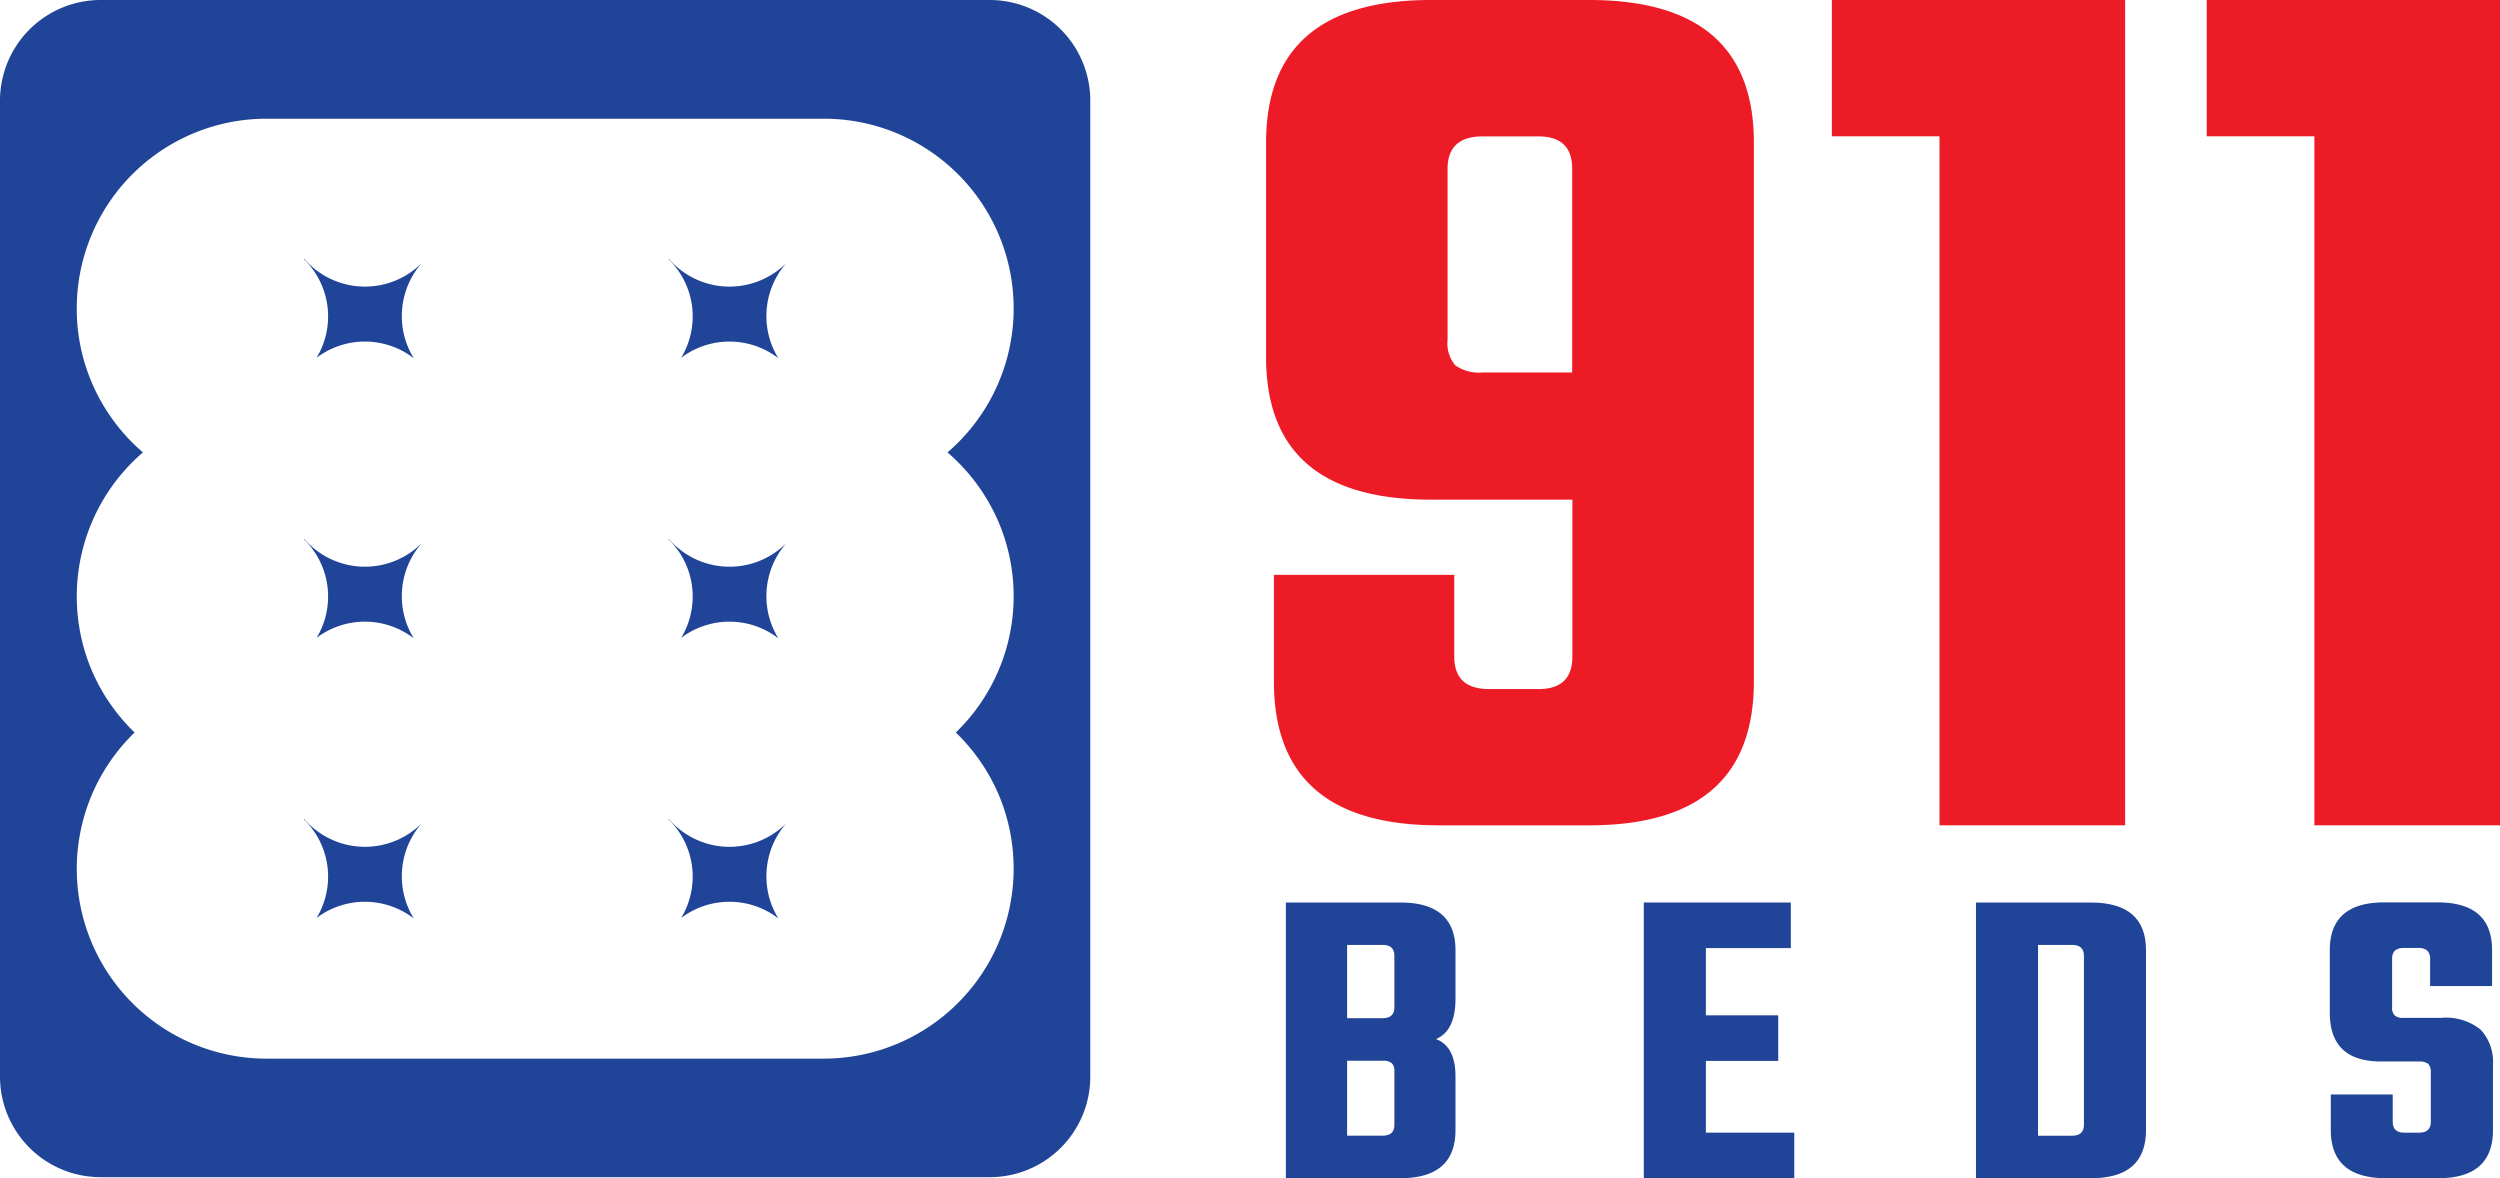 <svg id="Group_72" data-name="Group 72" xmlns="http://www.w3.org/2000/svg" viewBox="0 0 137.566 64.834">
  <defs>
    <style>
      .cls-1 {
        fill: #ed1b26;
      }

      .cls-2 {
        fill: #204498;
      }
    </style>
  </defs>
  <g id="Group_67" data-name="Group 67" transform="translate(69.666)">
    <g id="Group_65" data-name="Group 65">
      <path id="Path_87" data-name="Path 87" class="cls-1" d="M92.684,0H101.4q9.073,0,9.064,7.856V37.491q0,7.923-9.064,7.923H93.118q-9.073,0-9.064-7.923V31.634h9.923v4.5c0,1.191.642,1.783,1.925,1.783h2.716c1.233,0,1.858-.592,1.858-1.783v-8.64h-7.79q-9.073,0-9.064-7.856V7.856Q83.62.008,92.684,0Zm2.858,20.495h4.924V9.289c0-1.191-.617-1.783-1.858-1.783H95.534c-1.283,0-1.925.6-1.925,1.783v9.423a1.839,1.839,0,0,0,.425,1.391A2.259,2.259,0,0,0,95.542,20.495Z" transform="translate(-83.62)"/>
      <path id="Path_88" data-name="Path 88" class="cls-1" d="M137.128,0V45.414H126.914V7.5H120.99V0Z" transform="translate(-89.856)"/>
      <path id="Path_89" data-name="Path 89" class="cls-1" d="M161.888,0V45.414H151.674V7.5H145.75V0Z" transform="translate(-93.988)"/>
    </g>
    <g id="Group_66" data-name="Group 66" transform="translate(1.091 49.654)">
      <path id="Path_90" data-name="Path 90" class="cls-2" d="M84.93,59.61h6.3c2.016,0,3.033.875,3.033,2.624v2.674c0,1.175-.358,1.916-1.075,2.216.716.267,1.075.958,1.075,2.049v2.958q0,2.649-3.033,2.649h-6.3ZM90.9,65.384V62.543c0-.4-.217-.6-.642-.6H88.3v4.032h1.958C90.679,65.975,90.9,65.775,90.9,65.384Zm0,6.465V68.891a.6.6,0,0,0-.142-.442.764.764,0,0,0-.5-.133H88.3V72.44h1.958C90.679,72.44,90.9,72.24,90.9,71.849Z" transform="translate(-84.93 -59.602)"/>
      <path id="Path_91" data-name="Path 91" class="cls-2" d="M111.986,72.274h4.865v2.508H108.57V59.61h8.09v2.508h-4.674v3.7h3.982v2.508h-3.982v3.949Z" transform="translate(-88.875 -59.602)"/>
      <path id="Path_92" data-name="Path 92" class="cls-2" d="M130.51,59.61h6.323c2.016,0,3.033.875,3.033,2.624v9.9q0,2.649-3.033,2.649H130.51Zm5.94,12.239V62.543c0-.4-.217-.6-.642-.6h-1.883v10.5h1.883C136.234,72.44,136.45,72.24,136.45,71.849Z" transform="translate(-92.536 -59.602)"/>
      <path id="Path_93" data-name="Path 93" class="cls-2" d="M159.437,71.68V68.931a.6.6,0,0,0-.142-.442.764.764,0,0,0-.5-.133h-2.1q-2.812,0-2.816-2.674V62.224q0-2.624,3.008-2.624H159.8q3.012,0,3.008,2.624v1.983H159.4v-1.5c0-.4-.217-.6-.642-.6h-.808c-.433,0-.642.2-.642.6v2.674a.584.584,0,0,0,.142.442.719.719,0,0,0,.5.133H160a3.023,3.023,0,0,1,2.191.658,2.624,2.624,0,0,1,.667,1.941V72.13q0,2.649-3.008,2.649h-2.883c-2.016,0-3.033-.883-3.033-2.649V70.172h3.408v1.5c0,.4.217.6.642.6h.808C159.22,72.272,159.437,72.072,159.437,71.68Z" transform="translate(-96.436 -59.6)"/>
    </g>
  </g>
  <g id="Group_71" data-name="Group 71">
    <path id="Path_94" data-name="Path 94" class="cls-2" d="M54.462,0H5.54A5.541,5.541,0,0,0,0,5.532V59.244a5.536,5.536,0,0,0,5.54,5.532H54.462a5.529,5.529,0,0,0,5.532-5.532V5.532A5.534,5.534,0,0,0,54.462,0Zm.333,28.385a10.431,10.431,0,0,1-2.2,11.922,10.487,10.487,0,0,1,2.333,3.358,10.459,10.459,0,0,1-9.6,14.588H14.663A10.441,10.441,0,0,1,7.407,40.307a10.487,10.487,0,0,1-2.333-3.358A10.451,10.451,0,0,1,7.865,24.894,10.438,10.438,0,0,1,5.207,21.4a10.333,10.333,0,0,1-.983-4.424A10.441,10.441,0,0,1,14.663,6.532H45.331a10.44,10.44,0,0,1,6.807,18.362A10.548,10.548,0,0,1,54.795,28.385Z"/>
    <g id="Group_68" data-name="Group 68" transform="translate(16.721 14.238)">
      <path id="Path_95" data-name="Path 95" class="cls-2" d="M25.46,20.248a4.391,4.391,0,0,0,.658,2.316,4.408,4.408,0,0,0-5.349-.025,4.4,4.4,0,0,0-.7-5.432.018.018,0,0,1,.017-.017,4.415,4.415,0,0,0,6.473.233A4.424,4.424,0,0,0,25.46,20.248Z" transform="translate(-20.07 -17.09)"/>
      <path id="Path_96" data-name="Path 96" class="cls-2" d="M49.54,20.248a4.391,4.391,0,0,0,.658,2.316,4.408,4.408,0,0,0-5.349-.025,4.4,4.4,0,0,0-.7-5.432.018.018,0,0,1,.017-.017,4.415,4.415,0,0,0,6.473.233A4.424,4.424,0,0,0,49.54,20.248Z" transform="translate(-24.088 -17.09)"/>
    </g>
    <g id="Group_69" data-name="Group 69" transform="translate(16.721 29.651)">
      <path id="Path_97" data-name="Path 97" class="cls-2" d="M25.46,38.748a4.391,4.391,0,0,0,.658,2.316,4.408,4.408,0,0,0-5.349-.025,4.4,4.4,0,0,0-.7-5.432.018.018,0,0,1,.017-.017,4.415,4.415,0,0,0,6.473.233A4.424,4.424,0,0,0,25.46,38.748Z" transform="translate(-20.07 -35.59)"/>
      <path id="Path_98" data-name="Path 98" class="cls-2" d="M49.54,38.748a4.391,4.391,0,0,0,.658,2.316,4.408,4.408,0,0,0-5.349-.025,4.4,4.4,0,0,0-.7-5.432.018.018,0,0,1,.017-.017,4.415,4.415,0,0,0,6.473.233A4.424,4.424,0,0,0,49.54,38.748Z" transform="translate(-24.088 -35.59)"/>
    </g>
    <g id="Group_70" data-name="Group 70" transform="translate(16.721 45.064)">
      <path id="Path_99" data-name="Path 99" class="cls-2" d="M25.46,57.248a4.391,4.391,0,0,0,.658,2.316,4.408,4.408,0,0,0-5.349-.025,4.4,4.4,0,0,0-.7-5.432.018.018,0,0,1,.017-.017,4.415,4.415,0,0,0,6.473.233A4.424,4.424,0,0,0,25.46,57.248Z" transform="translate(-20.07 -54.09)"/>
      <path id="Path_100" data-name="Path 100" class="cls-2" d="M49.54,57.248a4.391,4.391,0,0,0,.658,2.316,4.408,4.408,0,0,0-5.349-.025,4.4,4.4,0,0,0-.7-5.432.018.018,0,0,1,.017-.017,4.415,4.415,0,0,0,6.473.233A4.424,4.424,0,0,0,49.54,57.248Z" transform="translate(-24.088 -54.09)"/>
    </g>
  </g>
</svg>
